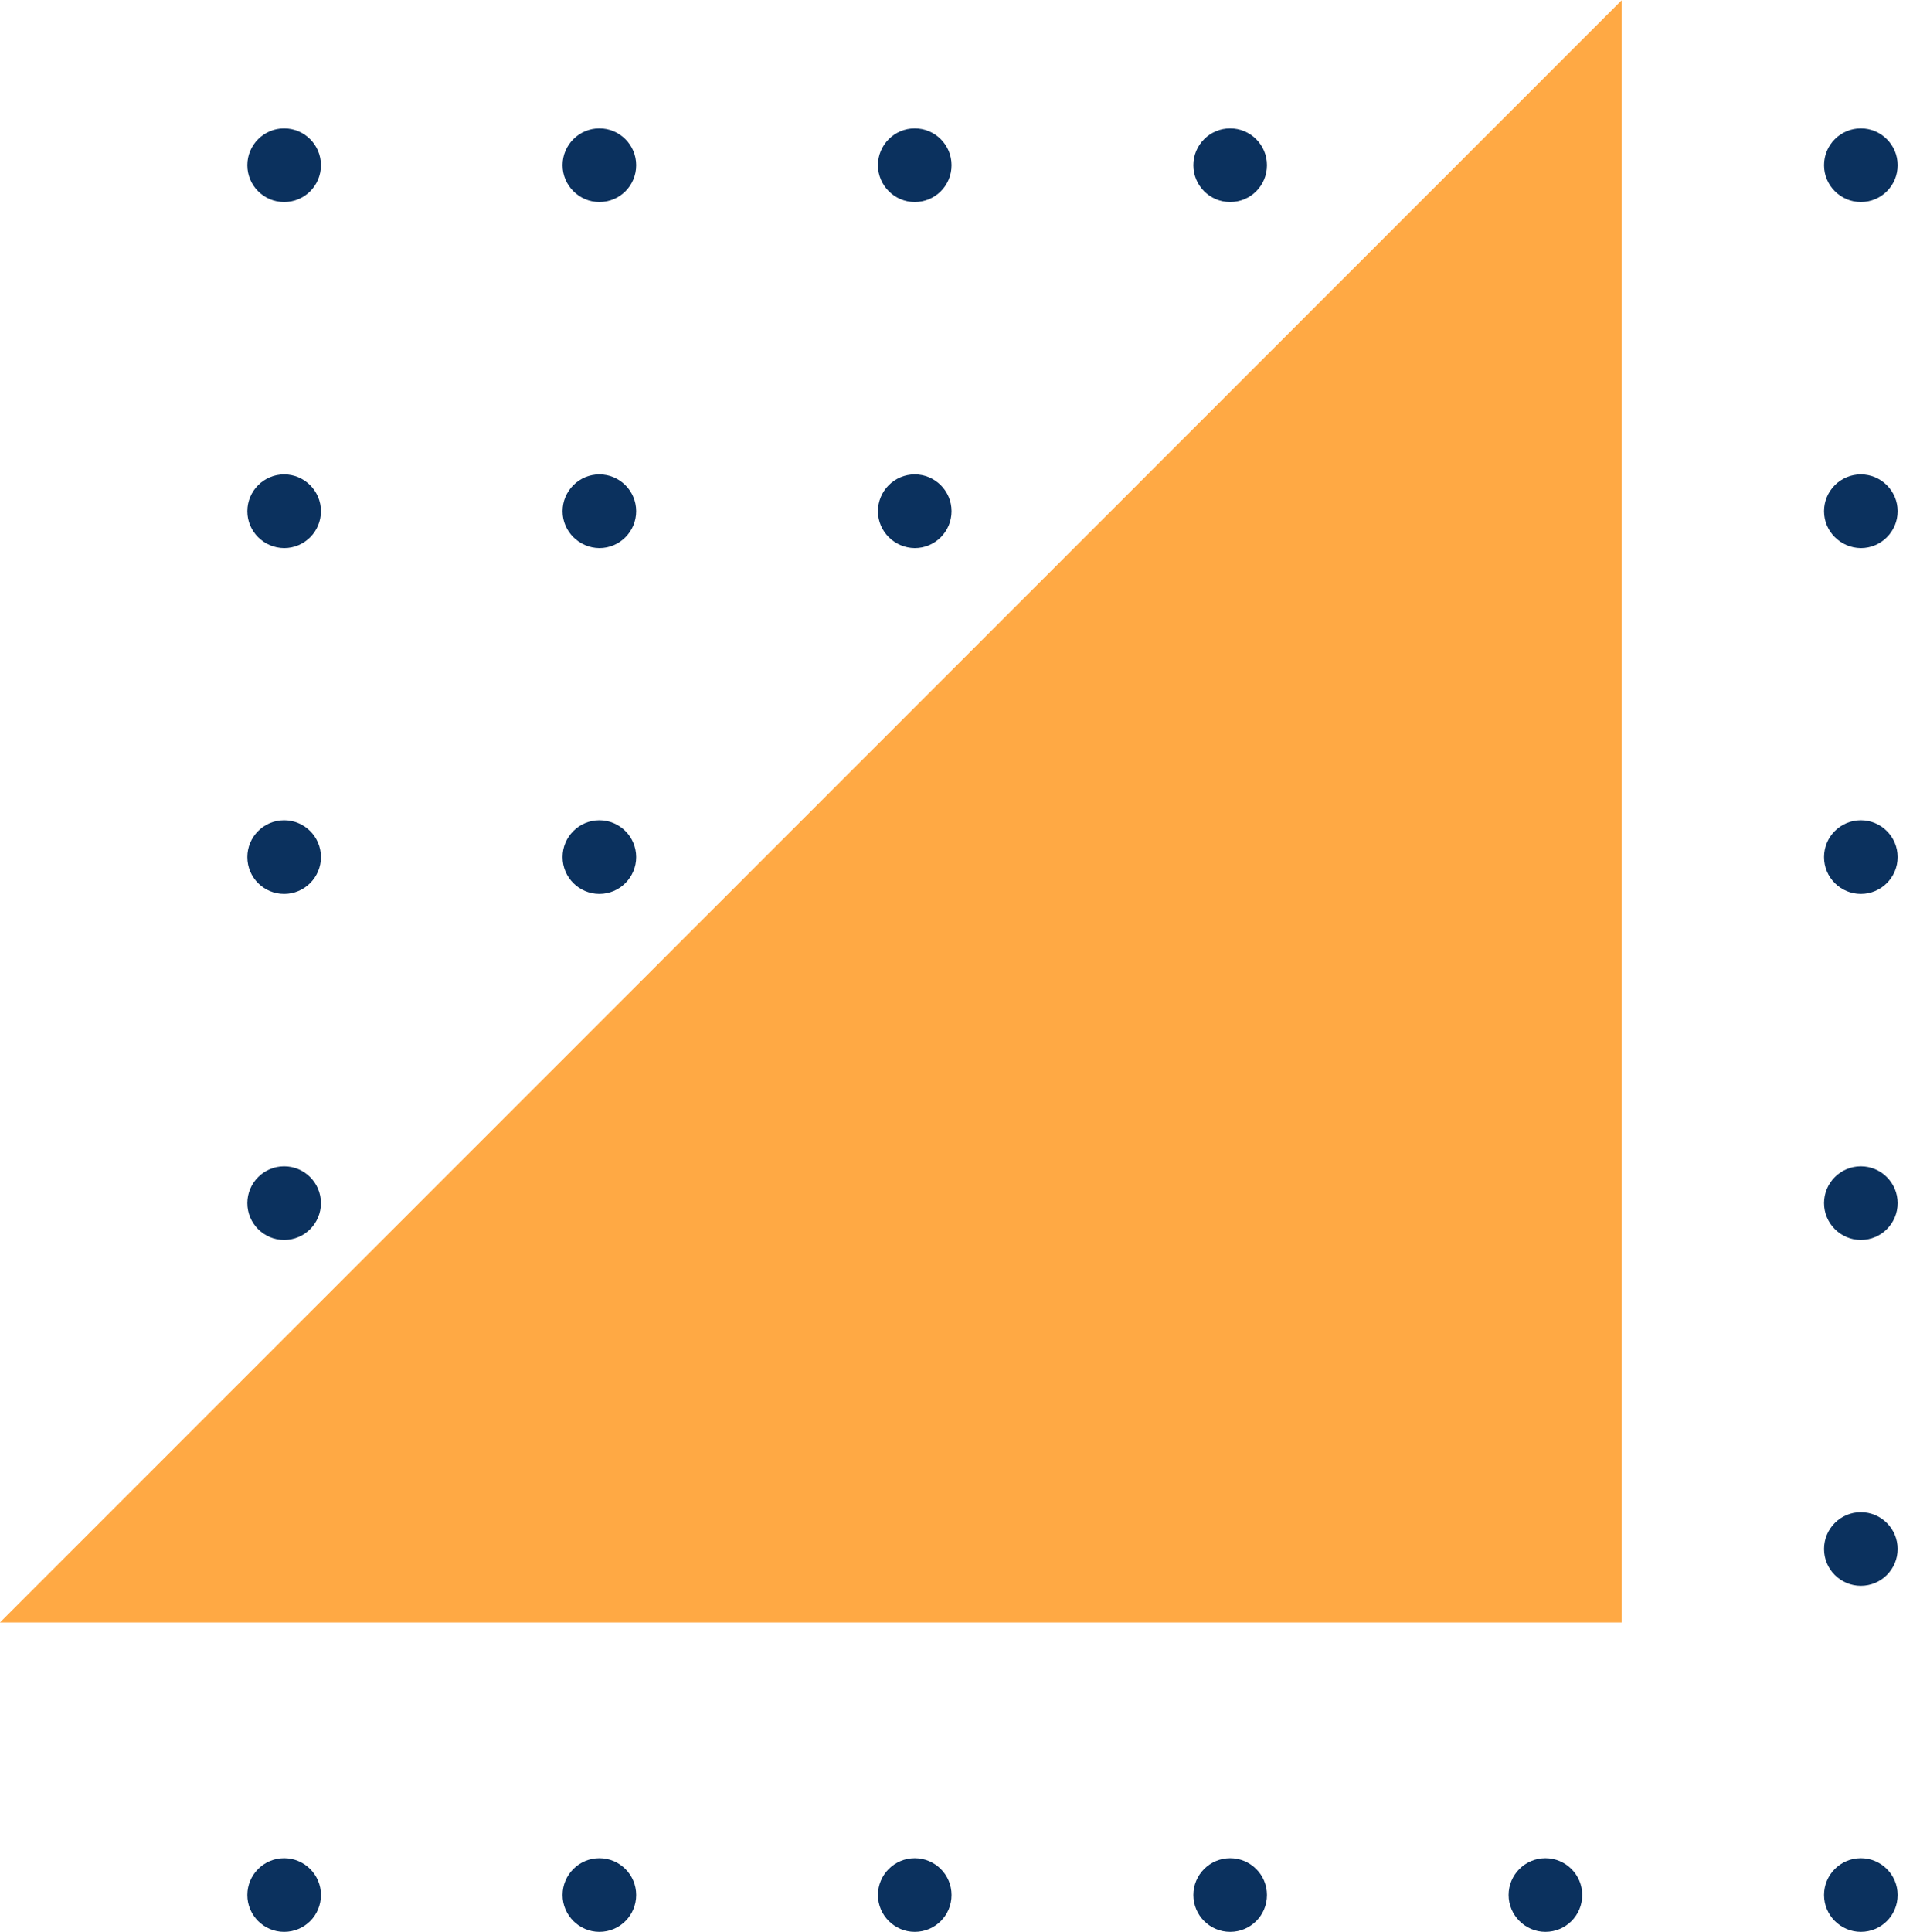 <svg width="105" height="106" viewBox="0 0 105 106" fill="none" xmlns="http://www.w3.org/2000/svg">
<path d="M100.116 9.065C100.116 7.956 101.016 7.045 102.136 7.045C103.245 7.045 104.156 7.945 104.156 9.065C104.156 10.185 103.256 11.085 102.136 11.085C101.026 11.085 100.116 10.175 100.116 9.065Z" fill="#0B315E"/>
<path d="M100.116 28.051C100.116 26.942 101.016 26.031 102.136 26.031C103.245 26.031 104.156 26.931 104.156 28.051C104.156 29.161 103.256 30.072 102.136 30.072C101.026 30.061 100.116 29.161 100.116 28.051Z" fill="#0B315E"/>
<path d="M100.116 47.029C100.116 45.919 101.016 45.009 102.136 45.009C103.245 45.009 104.156 45.909 104.156 47.029C104.156 48.138 103.256 49.049 102.136 49.049C101.026 49.049 100.116 48.149 100.116 47.029Z" fill="#0B315E"/>
<path d="M100.116 66.016C100.116 64.907 101.016 63.996 102.136 63.996C103.245 63.996 104.156 64.896 104.156 66.016C104.156 67.126 103.256 68.036 102.136 68.036C101.026 68.036 100.116 67.126 100.116 66.016Z" fill="#0B315E"/>
<path d="M100.116 84.992C100.116 83.882 101.016 82.972 102.136 82.972C103.245 82.972 104.156 83.872 104.156 84.992C104.156 86.101 103.256 87.012 102.136 87.012C101.026 87.012 100.116 86.112 100.116 84.992Z" fill="#0B315E"/>
<path d="M100.116 103.98C100.116 102.871 101.016 101.96 102.136 101.96C103.245 101.96 104.156 102.86 104.156 103.98C104.156 105.1 103.256 106 102.136 106C101.026 106 100.116 105.09 100.116 103.98Z" fill="#0B315E"/>
<path d="M82.803 9.065C82.803 7.956 83.703 7.045 84.823 7.045C85.933 7.045 86.843 7.945 86.843 9.065C86.843 10.185 85.943 11.085 84.823 11.085C83.714 11.085 82.803 10.175 82.803 9.065Z" fill="#0B315E"/>
<path d="M82.803 28.051C82.803 26.942 83.703 26.031 84.823 26.031C85.933 26.031 86.843 26.931 86.843 28.051C86.843 29.161 85.943 30.072 84.823 30.072C83.714 30.061 82.803 29.161 82.803 28.051Z" fill="#0B315E"/>
<path d="M82.803 47.029C82.803 45.919 83.703 45.009 84.823 45.009C85.933 45.009 86.843 45.909 86.843 47.029C86.843 48.138 85.943 49.049 84.823 49.049C83.714 49.049 82.803 48.149 82.803 47.029Z" fill="#0B315E"/>
<path d="M82.803 66.016C82.803 64.907 83.703 63.996 84.823 63.996C85.933 63.996 86.843 64.896 86.843 66.016C86.843 67.126 85.943 68.036 84.823 68.036C83.714 68.036 82.803 67.126 82.803 66.016Z" fill="#0B315E"/>
<path d="M82.803 84.992C82.803 83.882 83.703 82.972 84.823 82.972C85.933 82.972 86.843 83.872 86.843 84.992C86.843 86.101 85.943 87.012 84.823 87.012C83.714 87.012 82.803 86.112 82.803 84.992Z" fill="#0B315E"/>
<path d="M82.803 103.98C82.803 102.871 83.703 101.96 84.823 101.96C85.933 101.96 86.843 102.86 86.843 103.98C86.843 105.1 85.943 106 84.823 106C83.714 106 82.803 105.09 82.803 103.98Z" fill="#0B315E"/>
<path d="M65.5 9.065C65.5 7.956 66.4 7.045 67.52 7.045C68.63 7.045 69.54 7.945 69.54 9.065C69.54 10.185 68.64 11.085 67.52 11.085C66.4 11.085 65.5 10.175 65.5 9.065Z" fill="#0B315E"/>
<path d="M65.5 28.051C65.5 26.942 66.4 26.031 67.52 26.031C68.63 26.031 69.54 26.931 69.54 28.051C69.54 29.161 68.64 30.072 67.52 30.072C66.4 30.061 65.5 29.161 65.5 28.051Z" fill="#0B315E"/>
<path d="M65.5 47.029C65.5 45.919 66.4 45.009 67.52 45.009C68.63 45.009 69.54 45.909 69.54 47.029C69.54 48.138 68.64 49.049 67.52 49.049C66.4 49.049 65.5 48.149 65.5 47.029Z" fill="#0B315E"/>
<path d="M65.5 66.016C65.5 64.907 66.4 63.996 67.52 63.996C68.63 63.996 69.54 64.896 69.54 66.016C69.54 67.126 68.64 68.036 67.52 68.036C66.4 68.036 65.5 67.126 65.5 66.016Z" fill="#0B315E"/>
<path d="M65.5 84.992C65.5 83.882 66.4 82.972 67.52 82.972C68.63 82.972 69.54 83.872 69.54 84.992C69.54 86.101 68.64 87.012 67.52 87.012C66.4 87.012 65.5 86.112 65.5 84.992Z" fill="#0B315E"/>
<path d="M65.5 103.98C65.5 102.871 66.4 101.96 67.52 101.96C68.63 101.96 69.54 102.86 69.54 103.98C69.54 105.1 68.64 106 67.52 106C66.4 106 65.5 105.09 65.5 103.98Z" fill="#0B315E"/>
<path d="M48.188 9.065C48.188 7.956 49.088 7.045 50.208 7.045C51.318 7.045 52.228 7.945 52.228 9.065C52.228 10.185 51.328 11.085 50.208 11.085C49.099 11.085 48.188 10.175 48.188 9.065Z" fill="#0B315E"/>
<path d="M48.188 28.051C48.188 26.942 49.088 26.031 50.208 26.031C51.318 26.031 52.228 26.931 52.228 28.051C52.228 29.161 51.328 30.072 50.208 30.072C49.099 30.061 48.188 29.161 48.188 28.051Z" fill="#0B315E"/>
<path d="M48.188 47.029C48.188 45.919 49.088 45.009 50.208 45.009C51.318 45.009 52.228 45.909 52.228 47.029C52.228 48.138 51.328 49.049 50.208 49.049C49.099 49.049 48.188 48.149 48.188 47.029Z" fill="#0B315E"/>
<path d="M48.188 66.016C48.188 64.907 49.088 63.996 50.208 63.996C51.318 63.996 52.228 64.896 52.228 66.016C52.228 67.126 51.328 68.036 50.208 68.036C49.099 68.036 48.188 67.126 48.188 66.016Z" fill="#0B315E"/>
<path d="M48.188 84.992C48.188 83.882 49.088 82.972 50.208 82.972C51.318 82.972 52.228 83.872 52.228 84.992C52.228 86.101 51.328 87.012 50.208 87.012C49.099 87.012 48.188 86.112 48.188 84.992Z" fill="#0B315E"/>
<path d="M48.188 103.98C48.188 102.871 49.088 101.96 50.208 101.96C51.318 101.96 52.228 102.86 52.228 103.98C52.228 105.1 51.328 106 50.208 106C49.099 106 48.188 105.09 48.188 103.98Z" fill="#0B315E"/>
<path d="M30.877 9.065C30.877 7.956 31.777 7.045 32.898 7.045C34.007 7.045 34.918 7.945 34.918 9.065C34.918 10.185 34.017 11.085 32.898 11.085C31.788 11.085 30.877 10.175 30.877 9.065Z" fill="#0B315E"/>
<path d="M30.877 28.051C30.877 26.942 31.777 26.031 32.898 26.031C34.007 26.031 34.918 26.931 34.918 28.051C34.918 29.161 34.017 30.072 32.898 30.072C31.788 30.061 30.877 29.161 30.877 28.051Z" fill="#0B315E"/>
<path d="M30.877 47.029C30.877 45.919 31.777 45.009 32.898 45.009C34.007 45.009 34.918 45.909 34.918 47.029C34.918 48.138 34.017 49.049 32.898 49.049C31.788 49.049 30.877 48.149 30.877 47.029Z" fill="#0B315E"/>
<path d="M30.877 66.016C30.877 64.907 31.777 63.996 32.898 63.996C34.007 63.996 34.918 64.896 34.918 66.016C34.918 67.126 34.017 68.036 32.898 68.036C31.788 68.036 30.877 67.126 30.877 66.016Z" fill="#0B315E"/>
<path d="M30.877 84.992C30.877 83.882 31.777 82.972 32.898 82.972C34.007 82.972 34.918 83.872 34.918 84.992C34.918 86.101 34.017 87.012 32.898 87.012C31.788 87.012 30.877 86.112 30.877 84.992Z" fill="#0B315E"/>
<path d="M30.877 103.98C30.877 102.871 31.777 101.96 32.898 101.96C34.007 101.96 34.918 102.86 34.918 103.98C34.918 105.1 34.017 106 32.898 106C31.788 106 30.877 105.09 30.877 103.98Z" fill="#0B315E"/>
<path d="M13.575 9.065C13.575 7.956 14.475 7.045 15.595 7.045C16.704 7.045 17.615 7.945 17.615 9.065C17.615 10.185 16.715 11.085 15.595 11.085C14.475 11.085 13.575 10.175 13.575 9.065Z" fill="#0B315E"/>
<path d="M13.575 28.051C13.575 26.942 14.475 26.031 15.595 26.031C16.704 26.031 17.615 26.931 17.615 28.051C17.615 29.161 16.715 30.072 15.595 30.072C14.475 30.061 13.575 29.161 13.575 28.051Z" fill="#0B315E"/>
<path d="M13.575 47.029C13.575 45.919 14.475 45.009 15.595 45.009C16.704 45.009 17.615 45.909 17.615 47.029C17.615 48.138 16.715 49.049 15.595 49.049C14.475 49.049 13.575 48.149 13.575 47.029Z" fill="#0B315E"/>
<path d="M13.575 66.016C13.575 64.907 14.475 63.996 15.595 63.996C16.704 63.996 17.615 64.896 17.615 66.016C17.615 67.126 16.715 68.036 15.595 68.036C14.475 68.036 13.575 67.126 13.575 66.016Z" fill="#0B315E"/>
<path d="M13.575 84.992C13.575 83.882 14.475 82.972 15.595 82.972C16.704 82.972 17.615 83.872 17.615 84.992C17.615 86.101 16.715 87.012 15.595 87.012C14.475 87.012 13.575 86.112 13.575 84.992Z" fill="#0B315E"/>
<path d="M13.575 103.98C13.575 102.871 14.475 101.96 15.595 101.96C16.704 101.96 17.615 102.86 17.615 103.98C17.615 105.1 16.715 106 15.595 106C14.475 106 13.575 105.09 13.575 103.98Z" fill="#0B315E"/>
<path d="M-0.001 89.022L89.021 0L89.021 89.022L-0.001 89.022Z" fill="#FFA944"/>
</svg>
